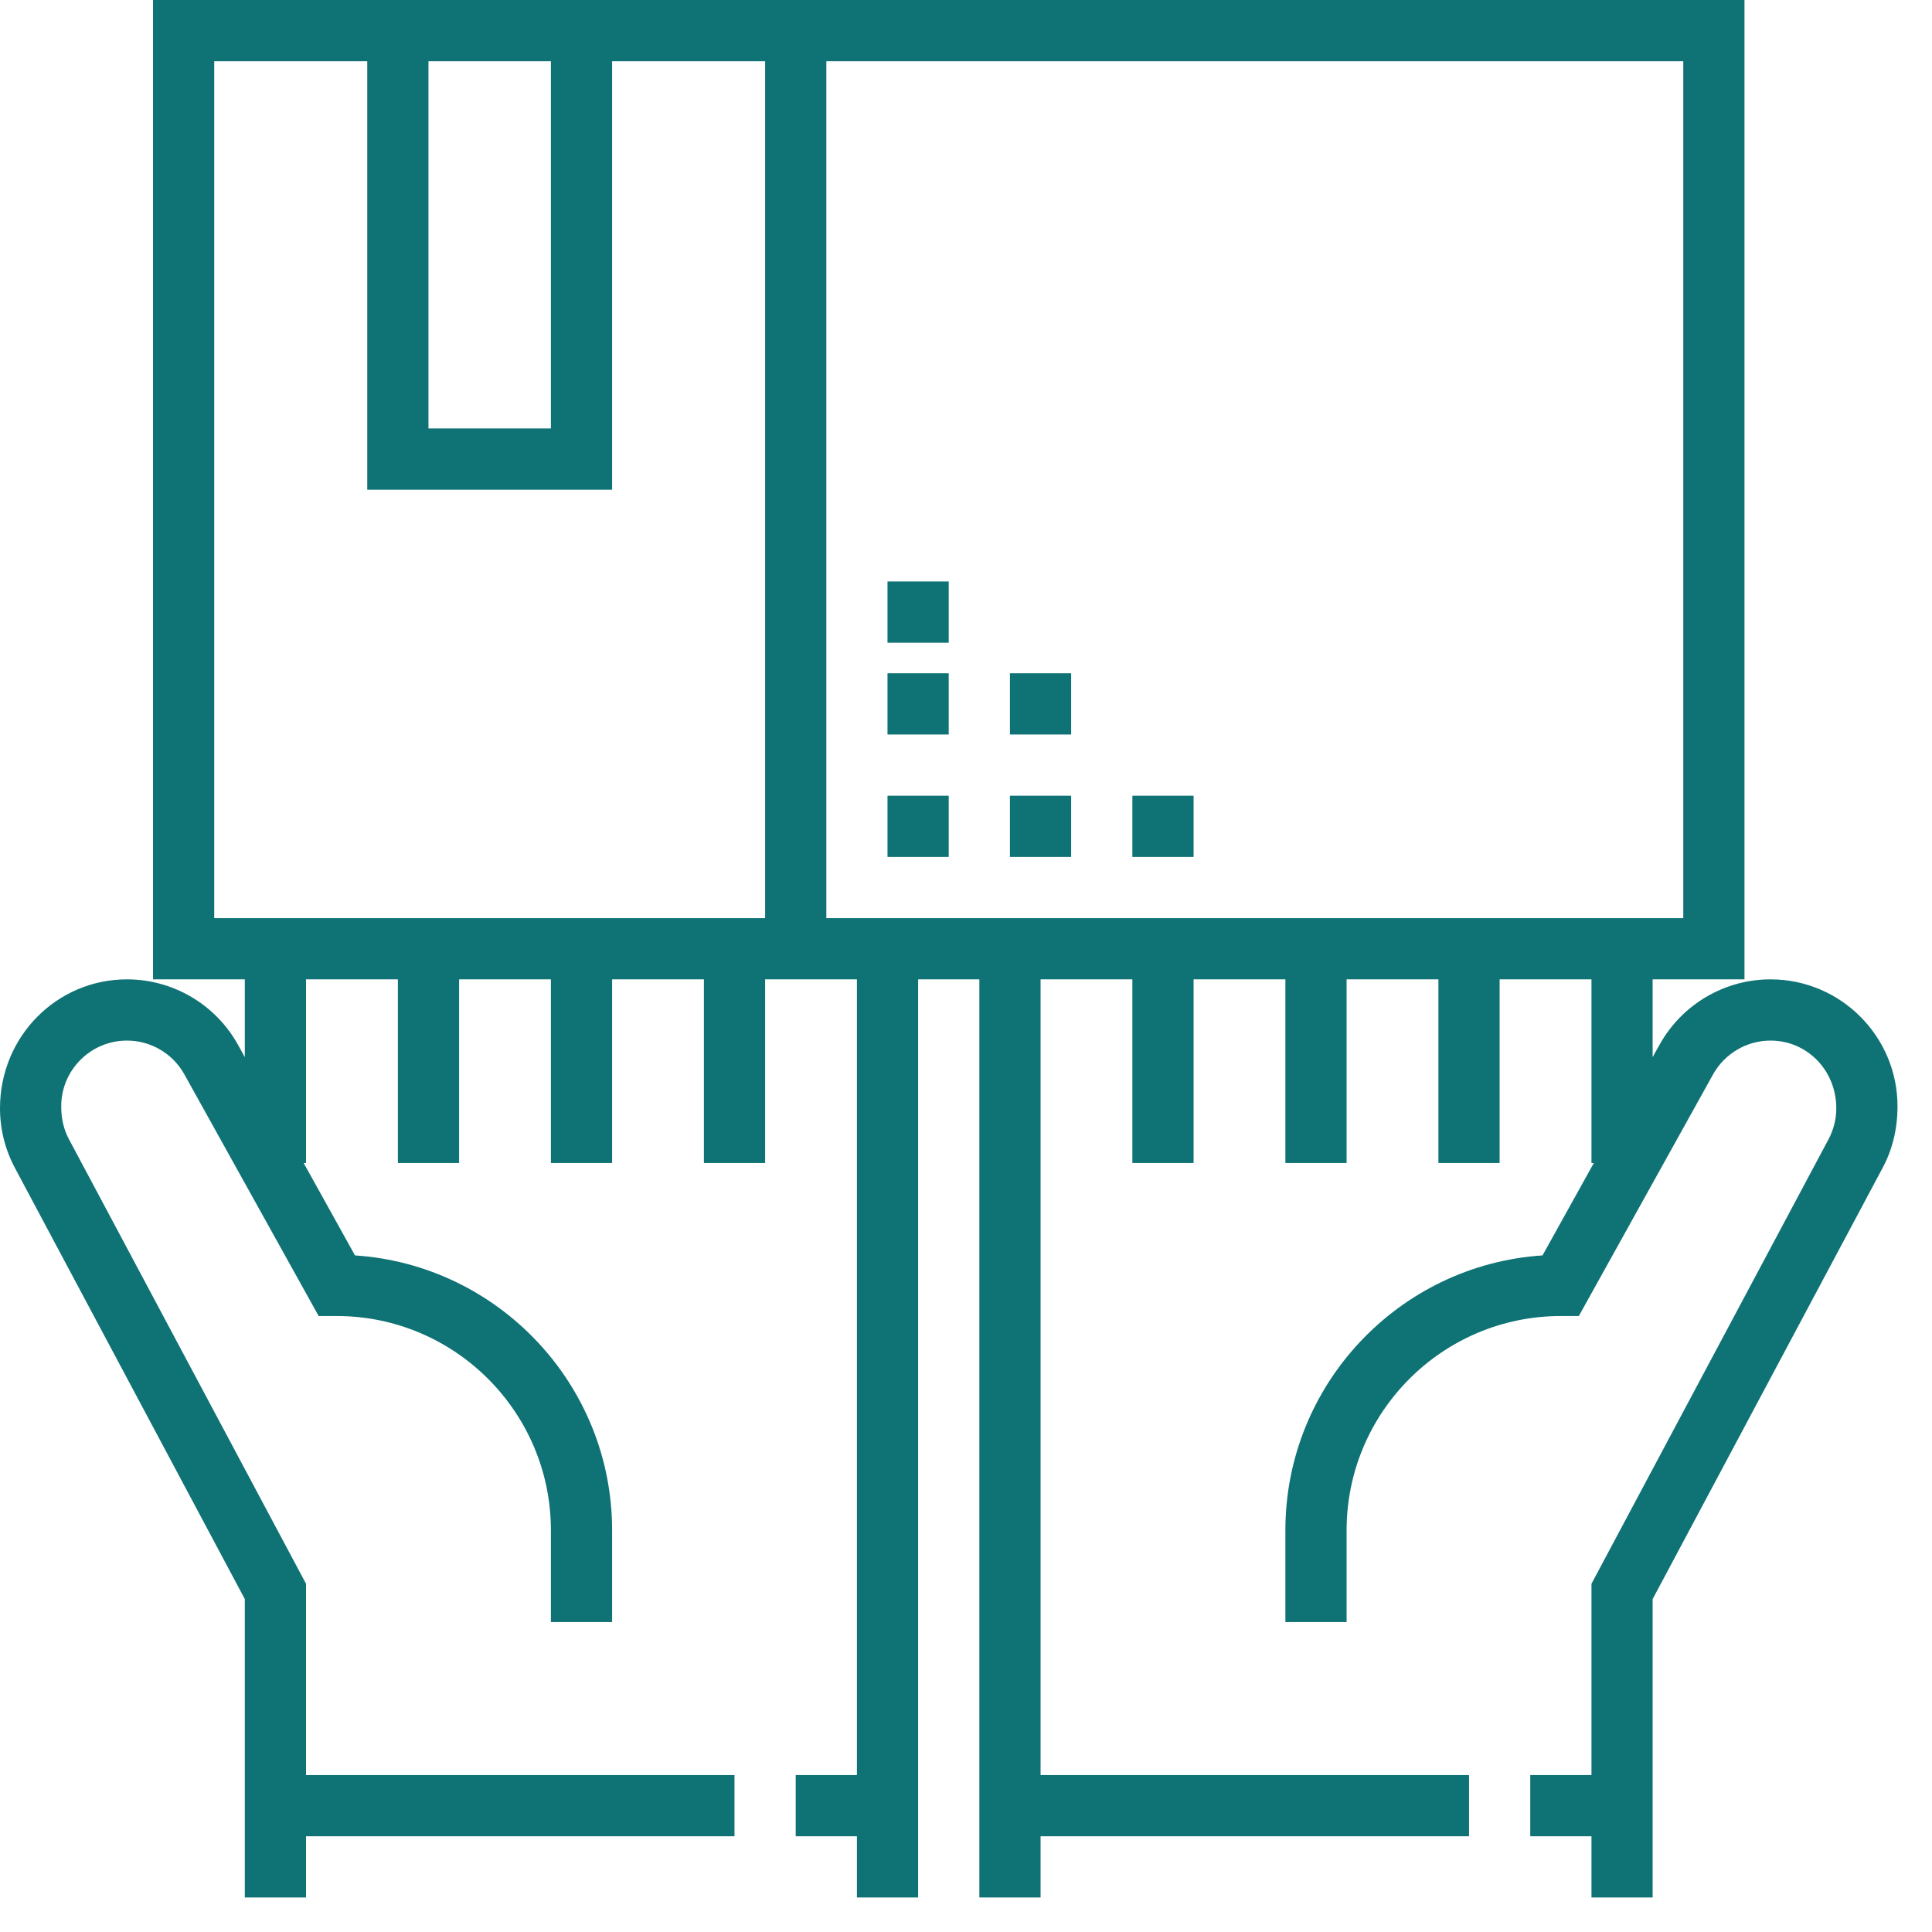 <svg width="35" height="35" viewBox="0 0 35 35" fill="none" xmlns="http://www.w3.org/2000/svg">
<path d="M32.075 17.742C31.241 17.742 30.471 18.195 30.065 18.925L29.939 19.151V17.742H31.603V0H2.772V17.742H4.435V19.151L4.31 18.925C3.904 18.195 3.134 17.742 2.3 17.742C1.032 17.742 0 18.773 0 20.078C0 20.454 0.093 20.828 0.271 21.16L4.435 28.969V34.375H5.544V33.266H13.306V32.157H5.544V28.692L1.249 20.638C1.157 20.466 1.109 20.272 1.109 20.041C1.109 19.385 1.643 18.851 2.3 18.851C2.732 18.851 3.131 19.086 3.34 19.463L5.773 23.841H6.099C8.239 23.841 9.98 25.582 9.98 27.722V29.385H11.089V27.722C11.089 25.082 9.028 22.914 6.431 22.743L5.501 21.069H5.544V17.742H7.208V21.069H8.317V17.742H9.98V21.069H11.089V17.742H12.752V21.069H13.861V17.742H15.524V32.157H14.415V33.266H15.524V34.375H16.633V17.742H17.742V34.375H18.851V33.266H26.613V32.157H18.851V17.742H20.514V21.069H21.623V17.742H23.286V21.069H24.395V17.742H26.058V21.069H27.167V17.742H28.831V21.069H28.874L27.944 22.743C25.346 22.914 23.286 25.082 23.286 27.722V29.385H24.395V27.722C24.395 25.582 26.136 23.841 28.276 23.841H28.602L31.034 19.463C31.245 19.086 31.643 18.851 32.075 18.851C32.732 18.851 33.266 19.385 33.266 20.078C33.266 20.273 33.218 20.466 33.126 20.638L28.831 28.692V32.157H27.722V33.266H28.831V34.375H29.939V28.969L34.104 21.16C34.282 20.828 34.375 20.454 34.375 20.041C34.375 18.773 33.343 17.742 32.075 17.742ZM7.762 1.109H9.98V7.762H7.762V1.109ZM13.861 16.633H3.881V1.109H6.653V8.871H11.089V1.109H13.861V16.633ZM14.97 16.633V1.109H30.494V16.633H14.97Z" fill="#0F7275"/>
<path d="M17.187 14.415H16.078V15.524H17.187V14.415Z" fill="#0F7275"/>
<path d="M19.405 14.415H18.296V15.524H19.405V14.415Z" fill="#0F7275"/>
<path d="M21.623 14.415H20.514V15.524H21.623V14.415Z" fill="#0F7275"/>
<path d="M17.187 12.197H16.078V13.306H17.187V12.197Z" fill="#0F7275"/>
<path d="M17.187 10.534H16.078V11.643H17.187V10.534Z" fill="#0F7275"/>
<path d="M19.405 12.197H18.296V13.306H19.405V12.197Z" fill="#0F7275"/>
</svg>
